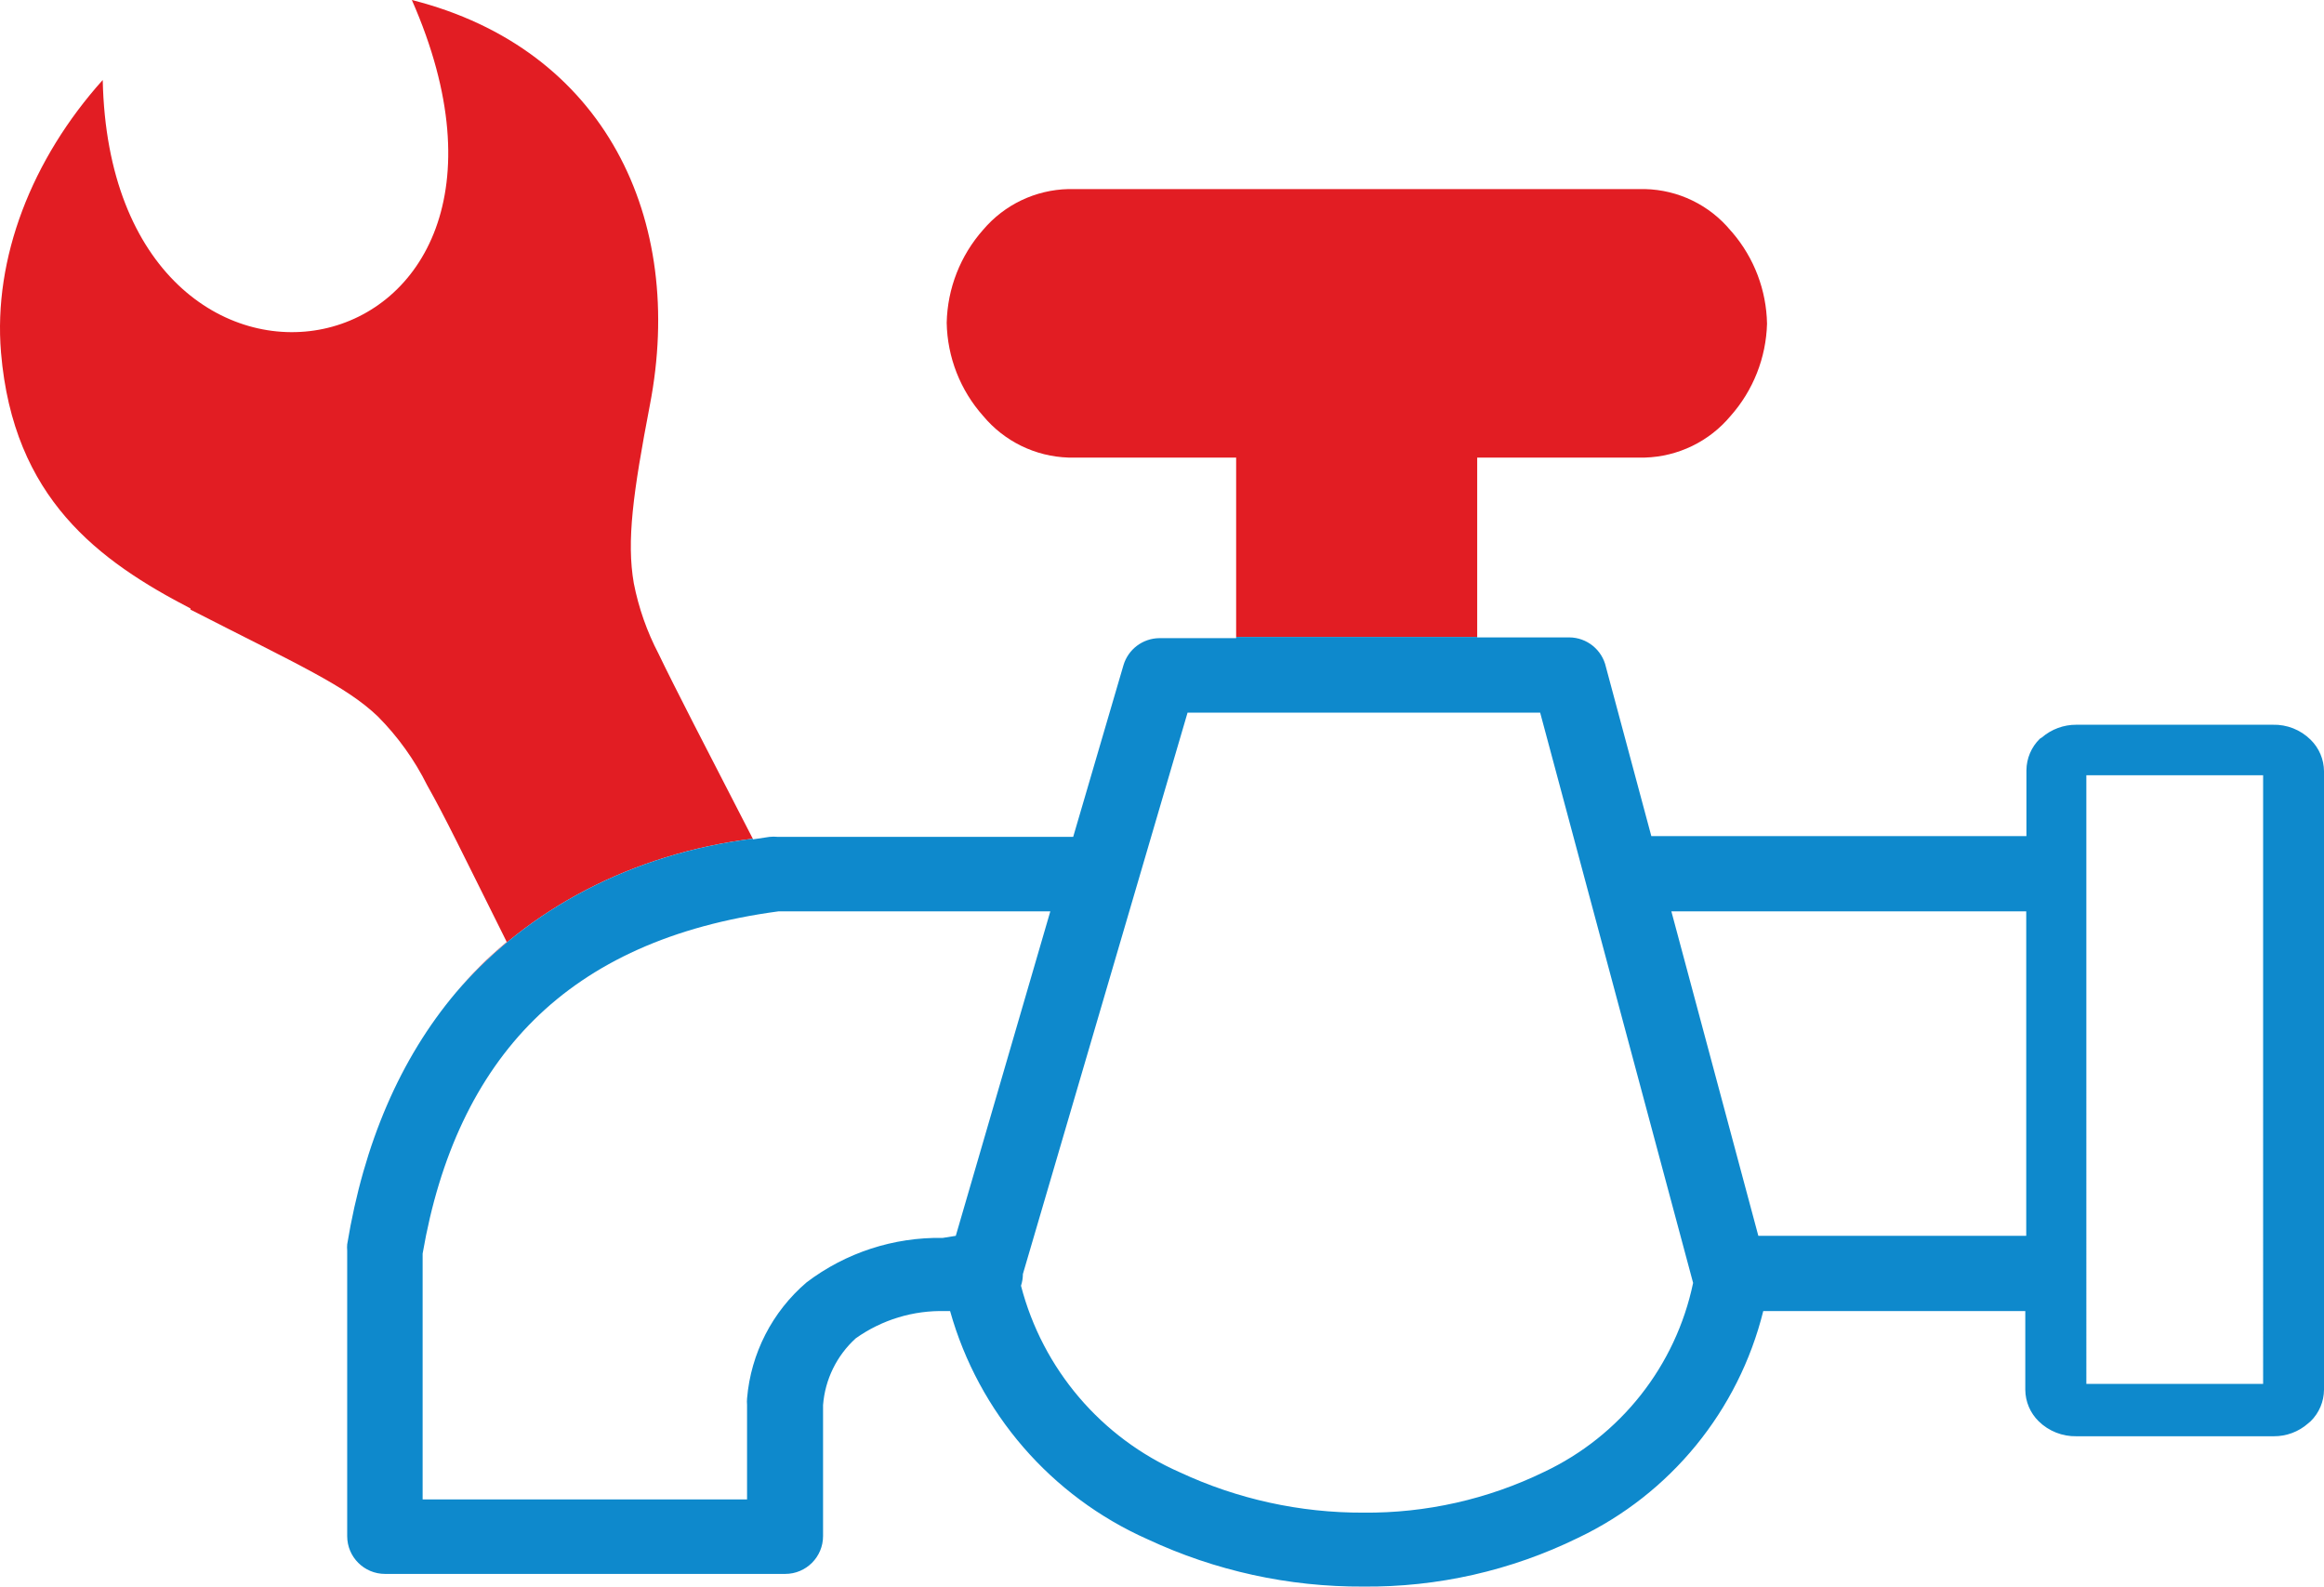 <?xml version="1.0" encoding="utf-8"?>
<!-- Generator: Adobe Illustrator 16.0.0, SVG Export Plug-In . SVG Version: 6.00 Build 0)  -->
<!DOCTYPE svg PUBLIC "-//W3C//DTD SVG 1.1//EN" "http://www.w3.org/Graphics/SVG/1.1/DTD/svg11.dtd">
<svg version="1.1" id="Layer_1" xmlns="http://www.w3.org/2000/svg" xmlns:xlink="http://www.w3.org/1999/xlink" x="0px" y="0px"
	 width="2530.829px" height="1727.61px" viewBox="462.954 0 2530.829 1727.61" enable-background="new 462.954 0 2530.829 1727.61"
	 xml:space="preserve">
<title>plumbing</title>
<path fill="#E21D23" d="M2071.623,498.244h182.621c36.143-1.042,70.102-17.534,93.268-45.295
	c24.646-27.777,38.716-63.353,39.734-100.474c-0.681-36.444-13.998-71.522-37.677-99.236l-1.853-2.059
	c-23.095-27.966-57.213-44.5-93.474-45.295h-627.745c-35.857,0.795-69.658,16.909-92.854,44.266
	c-24.843,27.982-38.927,63.886-39.735,101.296c0.688,37.495,14.784,73.505,39.735,101.502
	c23.055,27.676,56.853,44.163,92.854,45.295h182.62V693.6h262.504L2071.623,498.244L2071.623,498.244z"/>
<path fill="none" d="M1310.67,992.37c-115.502,15.44-203.21,55.795-266.211,118.178c-63.001,62.384-102.943,148.238-121.268,254.476
	v267.651h353.301v-102.942c-0.213-2.328-0.213-4.672,0-7c4.139-49.03,27.441-94.453,64.854-126.413
	c42.585-32.304,94.797-49.345,148.237-48.385l14.206-2.265l102.943-353.3H1310.67L1310.67,992.37z"/>
<polygon fill="none" points="2377.775,1345.67 2669.516,1345.67 2669.516,992.37 2283.068,992.37 "/>
<path fill="none" d="M1300.992,911.251c3.012-0.314,6.048-0.314,9.06,0h104.056c-45.096-4.112-89.102-3.319-131.383,1.985
	c0.121,0.231,0.236,0.459,0.356,0.69L1300.992,911.251z"/>
<path fill="none" d="M1756.206,775.983l-179.326,611.274c-0.01,4.337-0.705,8.646-2.059,12.766
	c23.53,90.688,87.346,165.582,173.149,203.21c62.529,29.14,130.724,44.113,199.709,43.854
	c68.079,0.635,135.381-14.518,196.62-44.266c83.453-39.339,143.601-115.57,162.444-205.886l-166.563-620.952H1756.206
	L1756.206,775.983z"/>
<rect x="2734.987" y="844.132" fill="none" width="192.503" height="662.747"/>
<path fill="#E21D23" d="M1282.725,913.236c-50.863-98.651-85.744-166.159-102.587-201.283
	c-12.627-24.173-21.71-50.036-26.971-76.795c-8.03-46.119-0.823-98.414,17.5-194.15C1209.785,238.622,1121.872,53.119,911.457,0
	c183.238,416.507-327.771,509.361-336.624,87.09c-77.207,86.06-119.413,193.944-110.767,296.889
	c13.383,158.736,106.236,226.68,207.121,278.975l-0.823-0.412v1.235c119.62,61.147,169.032,82.973,204.032,116.325
	c21.817,21.936,39.963,47.239,53.736,74.942c19.766,35.001,37.061,71.236,86.678,170.68c-10.293,8.646-20.177,17.5-29.646,26.972
	c-8.93,8.953-17.46,18.282-25.62,27.957C1038.141,989.102,1152.182,929.615,1282.725,913.236z"/>
<path fill="#0E89CC" d="M2979.168,805.426c-10.936-10.807-25.809-16.682-41.177-16.266h-213.915
	c-13.745-0.067-27.053,4.831-37.473,13.795l-2.265,1.441c-9.26,9.055-14.521,21.432-14.616,34.383v71.646h-408.479l-49.412-184.062
	c-4.134-18.779-20.714-32.197-39.942-32.324h-100.267v-0.44h-262.504v1.266h-83.59c-18.093,0.154-33.964,12.1-39.118,29.44
	l-54.766,186.944h-217.539H1310.05c-3.012-0.314-6.048-0.314-9.06,0l-17.911,2.677c-0.12-0.231-0.236-0.459-0.356-0.69
	c-130.543,16.379-244.583,75.864-323.181,167.415c-60.883,72.184-100.345,164.262-118.5,274.282c-0.204,2.262-0.204,4.534,0,6.794
	v310.889c0,22.741,18.436,41.178,41.177,41.178h435.86c22.741,0,41.178-18.437,41.178-41.178v-142.679
	c2.158-27.886,14.901-53.889,35.618-72.679c28.449-20.211,62.704-30.616,97.59-29.646h5.146
	c31.106,110.755,109.988,201.864,215.15,248.505c73.524,34.35,153.764,51.931,234.915,51.471
	c80.88,0.743,160.818-17.373,233.476-52.912c100.928-47.952,175.047-138.617,201.975-247.063h285.357v85.647
	c0.096,12.951,5.356,25.328,14.617,34.384c10.988,10.726,25.825,16.587,41.178,16.266h214.738
	c13.788,0.104,27.13-4.88,37.473-14.001l2.676-2.265c9.261-9.056,14.521-21.433,14.617-34.384V839.809
	C2993.689,826.857,2988.429,814.48,2979.168,805.426z M1489.584,1347.936c-53.441-0.961-105.652,16.08-148.237,48.384
	c-37.411,31.96-60.716,77.383-64.854,126.413c-0.214,2.328-0.214,4.672,0,7.001v102.941h-353.3v-267.65
	c18.322-106.237,58.266-192.093,121.267-254.477c63.001-62.383,150.709-102.735,266.211-118.178h296.063l-102.943,353.3
	L1489.584,1347.936z M2144.301,1602.821c-61.238,29.748-128.541,44.899-196.621,44.266c-68.984,0.261-137.179-14.714-199.709-43.854
	c-85.804-37.628-149.617-112.521-173.148-203.21c1.354-4.12,2.049-8.429,2.059-12.766l179.326-611.274h383.979l166.562,620.952
	C2287.9,1487.251,2227.754,1563.482,2144.301,1602.821z M2669.516,1345.67h-291.739l-94.707-353.3h386.446V1345.67z
	 M2927.49,1506.879h-192.503V844.132h192.503V1506.879z"/>
</svg>
